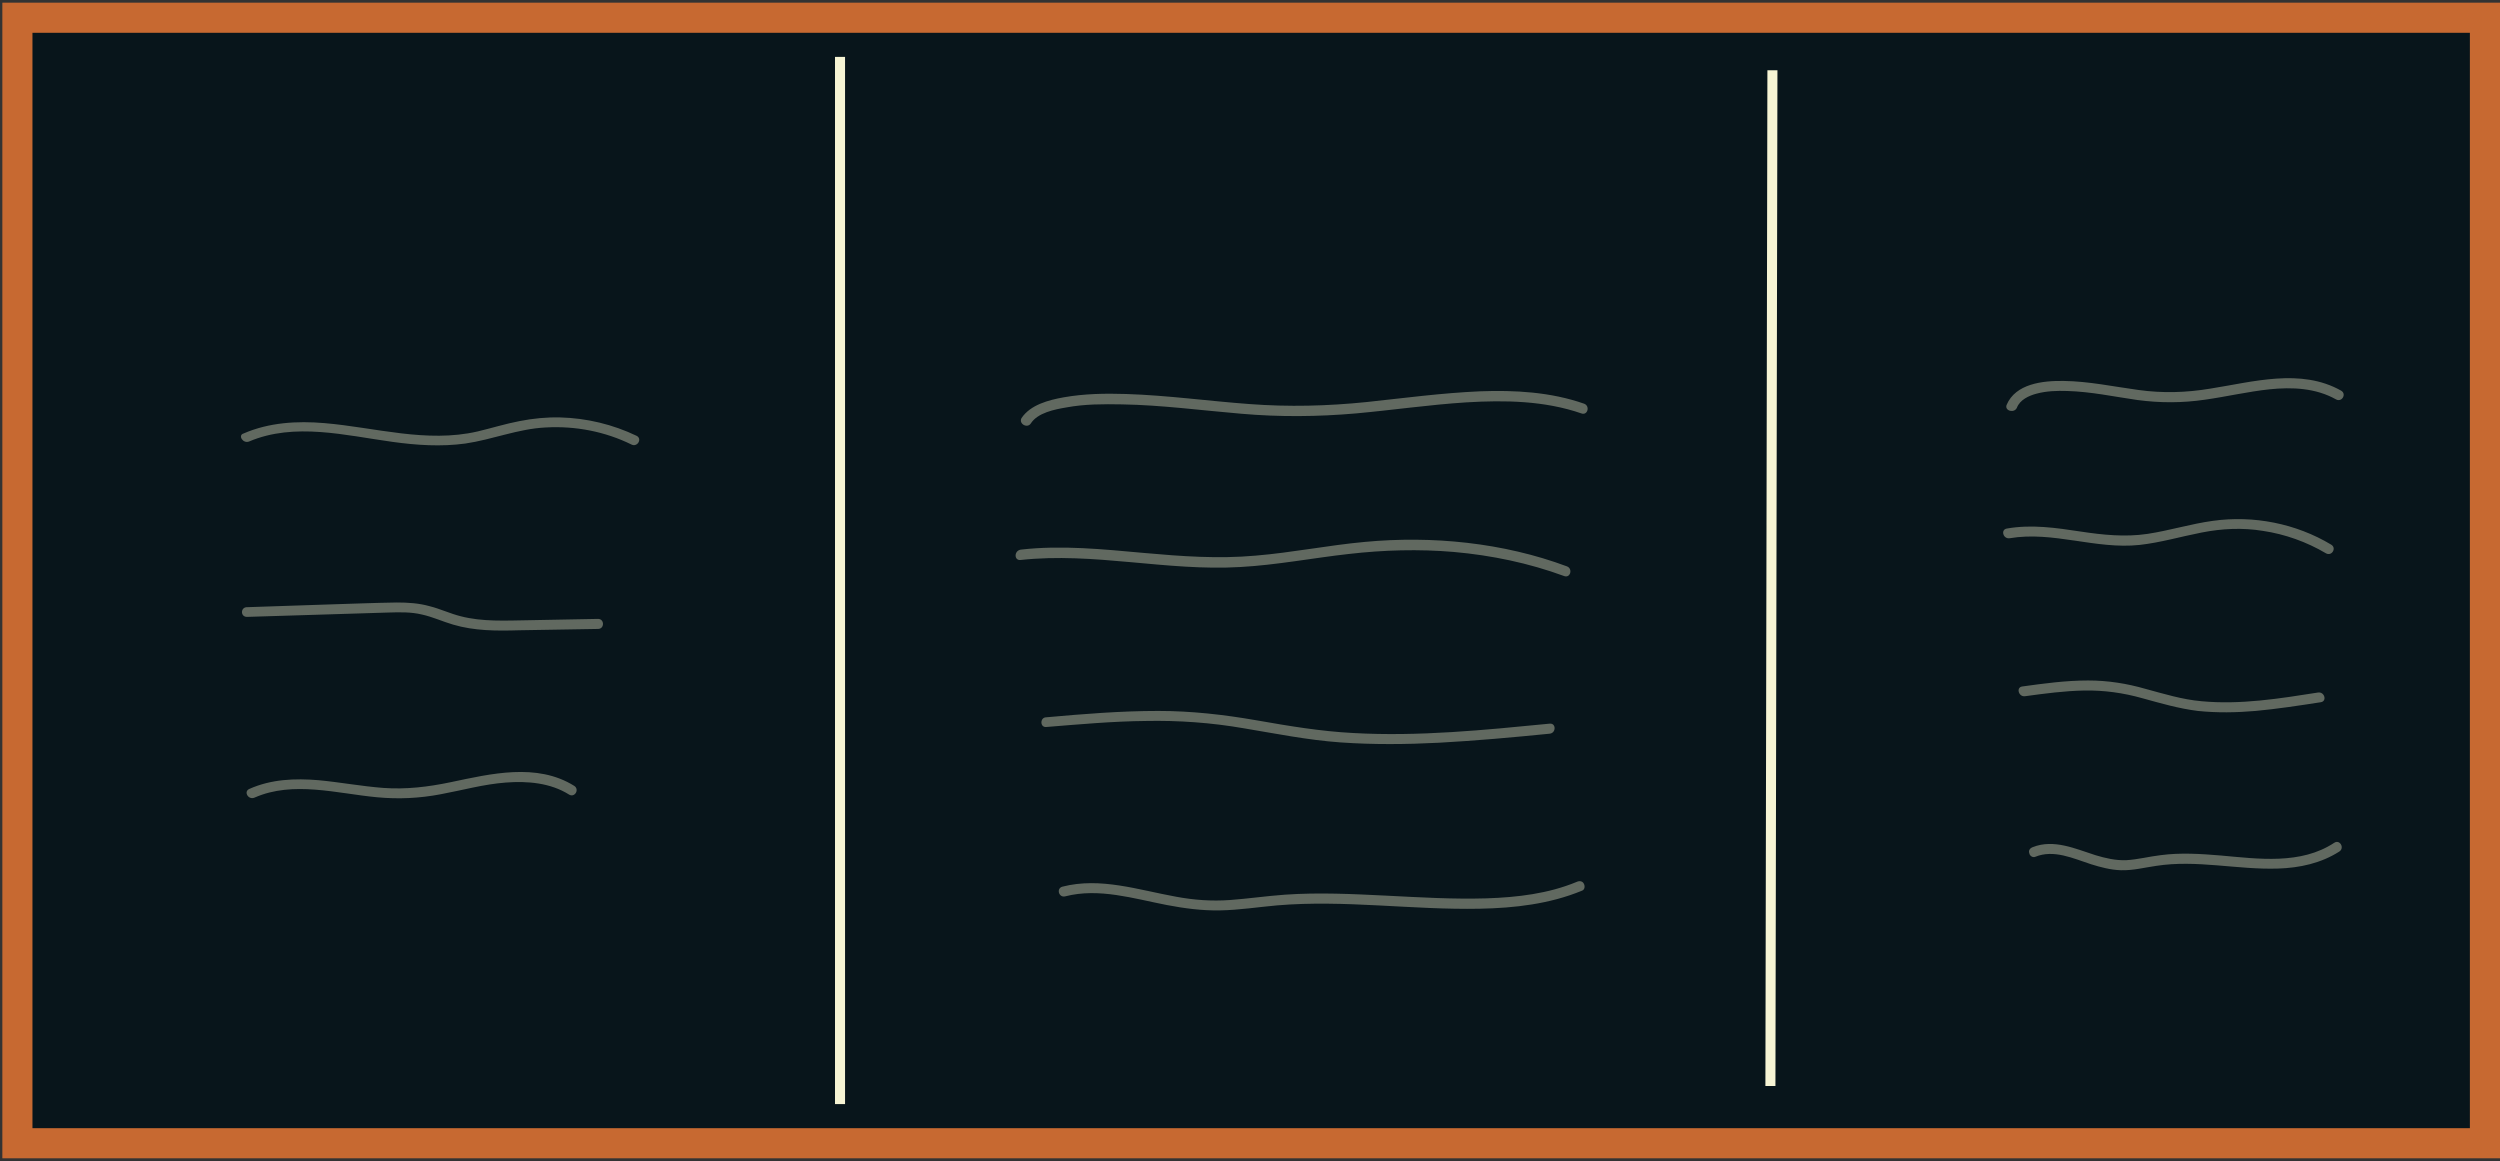 <svg width="747" height="347" viewBox="0 0 747 347" fill="none" xmlns="http://www.w3.org/2000/svg">
<rect x="0" y="0" width="747" height="347" fill="#333333" stroke="none"/>
<path d="M742.5 5.3H5.2V341.6H742.5V5.3Z" fill="#08151B" stroke="#C76931" stroke-width="9" stroke-miterlimit="10"/>
<path d="M251 17V329.9" stroke="#F6F4D4" stroke-width="3" stroke-miterlimit="10"/>
<path d="M529.6 21L529 324.5" stroke="#F6F4D4" stroke-width="3" stroke-miterlimit="10"/>
<g opacity="0.72">
<g opacity="0.72">
<path opacity="0.72" d="M74.414 131.927C88.003 126.127 103.343 130.127 117.241 132.027C124.447 133.027 131.757 133.527 139.066 132.527C147.199 131.327 154.817 128.127 163.053 127.727C171.907 127.227 180.761 128.927 188.688 132.827C190.438 133.727 191.982 131.127 190.232 130.227C183.129 126.827 175.304 124.927 167.377 124.727C163.362 124.627 159.244 125.027 155.229 125.827C151.008 126.627 146.89 127.927 142.669 128.927C127.433 132.427 112.196 127.727 96.96 126.427C88.724 125.727 80.385 126.227 72.767 129.527C71.017 130.027 72.561 132.627 74.414 131.927Z" fill="#F6F4D4"/>
</g>
</g>
<g opacity="0.72">
<g opacity="0.72">
<path opacity="0.72" d="M73.796 184.326C87.9 183.926 102.005 183.426 116.006 183.026C119.403 182.926 122.8 182.826 126.095 183.626C129.286 184.326 132.272 185.726 135.36 186.626C141.743 188.526 148.435 188.526 155.024 188.326C162.951 188.226 170.878 188.026 178.702 187.926C180.658 187.926 180.658 184.926 178.702 184.926C171.701 185.026 164.701 185.226 157.803 185.326C151.111 185.426 144.111 185.826 137.625 184.126C134.434 183.326 131.551 181.926 128.36 181.126C125.168 180.226 121.874 180.026 118.579 180.026C111.682 180.126 104.681 180.426 97.784 180.626C89.857 180.926 81.826 181.126 73.899 181.426C71.84 181.326 71.737 184.326 73.796 184.326Z" fill="#F6F4D4"/>
</g>
</g>
<g opacity="0.72">
<g opacity="0.72">
<path opacity="0.72" d="M76.061 238.327C87.591 233.227 100.769 237.126 112.711 238.226C119.094 238.826 125.374 238.527 131.654 237.327C138.14 236.127 144.523 234.327 151.111 233.827C157.7 233.327 164.495 233.927 170.054 237.427C171.701 238.427 173.245 235.927 171.598 234.827C160.377 227.827 146.582 231.226 134.639 233.726C127.948 235.126 121.359 235.927 114.461 235.427C107.976 234.927 101.593 233.726 95.21 233.126C88.106 232.526 81.003 232.826 74.517 235.726C72.664 236.526 74.208 239.127 76.061 238.327Z" fill="#F6F4D4"/>
</g>
</g>
<g opacity="0.72">
<g opacity="0.72">
<path opacity="0.72" d="M602.648 121.826C603.574 119.426 606.251 118.226 608.516 117.626C611.501 116.826 614.59 116.726 617.678 116.826C624.782 117.026 631.679 118.526 638.68 119.526C645.475 120.426 652.063 120.426 658.858 119.426C665.241 118.526 671.624 117.026 678.11 116.326C684.904 115.626 691.905 115.926 697.979 119.326C699.729 120.326 701.273 117.726 699.523 116.726C687.478 109.926 673.168 114.126 660.402 116.126C653.196 117.326 646.195 117.526 638.989 116.526C631.576 115.526 624.164 113.926 616.649 113.826C610.369 113.726 602.236 114.626 599.559 121.026C598.941 122.826 601.927 123.526 602.648 121.826Z" fill="#F6F4D4"/>
</g>
</g>
<g opacity="0.72">
<g opacity="0.72">
<path opacity="0.72" d="M600.486 160.826C613.457 158.626 626.223 164.226 639.297 162.826C645.577 162.126 651.651 160.326 657.828 159.126C663.902 157.926 670.079 157.626 676.153 158.626C682.845 159.626 689.228 161.926 694.993 165.326C696.743 166.326 698.288 163.726 696.537 162.726C686.037 156.426 673.374 153.926 661.226 155.626C654.637 156.526 648.254 158.526 641.665 159.526C634.974 160.526 628.282 159.826 621.693 158.826C614.384 157.726 607.074 156.626 599.662 157.926C597.706 158.226 598.529 161.126 600.486 160.826Z" fill="#F6F4D4"/>
</g>
</g>
<g opacity="0.72">
<g opacity="0.72">
<path opacity="0.72" d="M605.118 208.026C610.986 207.226 616.957 206.426 622.825 206.326C628.694 206.226 634.459 207.026 640.121 208.626C645.577 210.126 651.034 211.726 656.696 212.426C662.461 213.026 668.226 212.926 673.991 212.426C680.477 211.826 686.963 210.826 693.449 209.826C695.405 209.526 694.581 206.626 692.625 206.926C681.198 208.726 669.462 210.626 657.828 209.526C652.063 209.026 646.607 207.326 641.048 205.826C635.488 204.226 629.826 203.326 623.958 203.326C617.266 203.326 610.677 204.226 604.192 205.126C602.339 205.426 603.162 208.326 605.118 208.026Z" fill="#F6F4D4"/>
</g>
</g>
<g opacity="0.72">
<g opacity="0.72">
<path opacity="0.72" d="M608.104 256.027C613.663 253.727 619.531 256.527 624.782 258.227C627.664 259.127 630.65 259.927 633.738 260.027C637.341 260.127 640.739 259.227 644.239 258.727C656.387 256.827 668.535 259.927 680.683 259.527C687.169 259.327 693.552 257.927 699.008 254.427C700.655 253.327 699.111 250.727 697.464 251.827C687.478 258.427 674.815 256.627 663.594 255.627C657.622 255.127 651.548 254.727 645.577 255.527C642.18 255.927 638.783 256.827 635.282 257.027C632.091 257.127 629.105 256.427 626.12 255.527C620.149 253.627 613.663 250.627 607.383 253.127C606.559 253.427 606.045 254.127 606.354 254.927C606.456 255.727 607.383 256.327 608.104 256.027Z" fill="#F6F4D4"/>
</g>
</g>
<g opacity="0.72">
<g opacity="0.72">
<path opacity="0.72" d="M308.006 126.527C310.065 123.327 315.11 122.327 318.713 121.727C324.066 120.727 329.729 120.727 335.185 120.827C347.127 121.027 358.966 122.627 370.908 123.627C382.336 124.627 393.763 124.527 405.191 123.527C416.206 122.527 427.119 120.927 438.134 120.227C449.665 119.527 461.504 119.727 472.519 123.527C474.373 124.227 475.196 121.327 473.343 120.627C463.357 117.127 452.65 116.527 442.149 116.927C430.825 117.427 419.604 118.927 408.382 120.127C396.646 121.327 385.115 121.627 373.276 120.727C361.025 119.827 348.877 118.127 336.523 117.727C330.243 117.527 323.964 117.627 317.787 118.727C313.36 119.527 307.903 120.927 305.227 124.927C304.3 126.627 306.977 128.127 308.006 126.527Z" fill="#F6F4D4"/>
</g>
</g>
<g opacity="0.72">
<g opacity="0.72">
<path opacity="0.72" d="M304.918 167.326C326.846 164.926 348.568 170.726 370.599 169.426C381.512 168.826 392.219 166.727 403.028 165.527C413.426 164.327 423.927 164.026 434.428 164.926C445.649 165.926 456.768 168.226 467.372 172.126C469.225 172.826 470.048 169.926 468.195 169.226C449.15 162.126 427.942 160.026 407.764 161.926C396.851 162.926 386.042 165.127 375.129 166.027C364.01 167.027 352.995 166.226 341.876 165.226C329.625 164.126 317.271 162.826 305.02 164.226C302.961 164.526 302.962 167.526 304.918 167.326Z" fill="#F6F4D4"/>
</g>
</g>
<g opacity="0.72">
<g opacity="0.72">
<path opacity="0.72" d="M312.639 217.227C322.522 216.427 332.405 215.527 342.288 215.427C352.171 215.227 361.952 215.926 371.732 217.626C381.306 219.226 390.777 221.127 400.455 221.827C410.338 222.527 420.221 222.427 430.001 221.927C441.017 221.327 452.032 220.327 463.048 219.227C465.004 219.027 465.004 216.027 463.048 216.227C443.591 218.127 423.927 220.127 404.367 219.027C394.587 218.527 385.115 216.927 375.438 215.227C365.658 213.527 355.981 212.427 346.097 212.427C334.876 212.427 323.757 213.327 312.639 214.327C310.683 214.327 310.683 217.427 312.639 217.227Z" fill="#F6F4D4"/>
</g>
</g>
<g opacity="0.72">
<g opacity="0.72">
<path opacity="0.72" d="M318.301 267.826C328.39 265.226 338.788 268.526 348.671 270.426C353.922 271.426 359.172 272.126 364.525 272.026C370.291 271.926 375.953 271.026 381.615 270.526C401.793 268.826 421.971 271.926 442.149 271.526C452.547 271.326 463.048 270.126 472.725 266.126C473.549 265.826 473.652 264.726 473.24 264.026C472.828 263.226 471.902 263.126 471.078 263.526C462.636 267.026 453.371 268.126 444.208 268.426C434.222 268.726 424.236 268.126 414.353 267.626C404.264 267.126 394.072 266.626 383.983 267.326C378.424 267.726 372.967 268.526 367.511 268.926C362.055 269.326 356.701 268.926 351.348 267.926C340.229 265.926 328.802 262.026 317.478 264.926C315.522 265.426 316.345 268.326 318.301 267.826Z" fill="#F6F4D4"/>
</g>
</g>
</svg>
